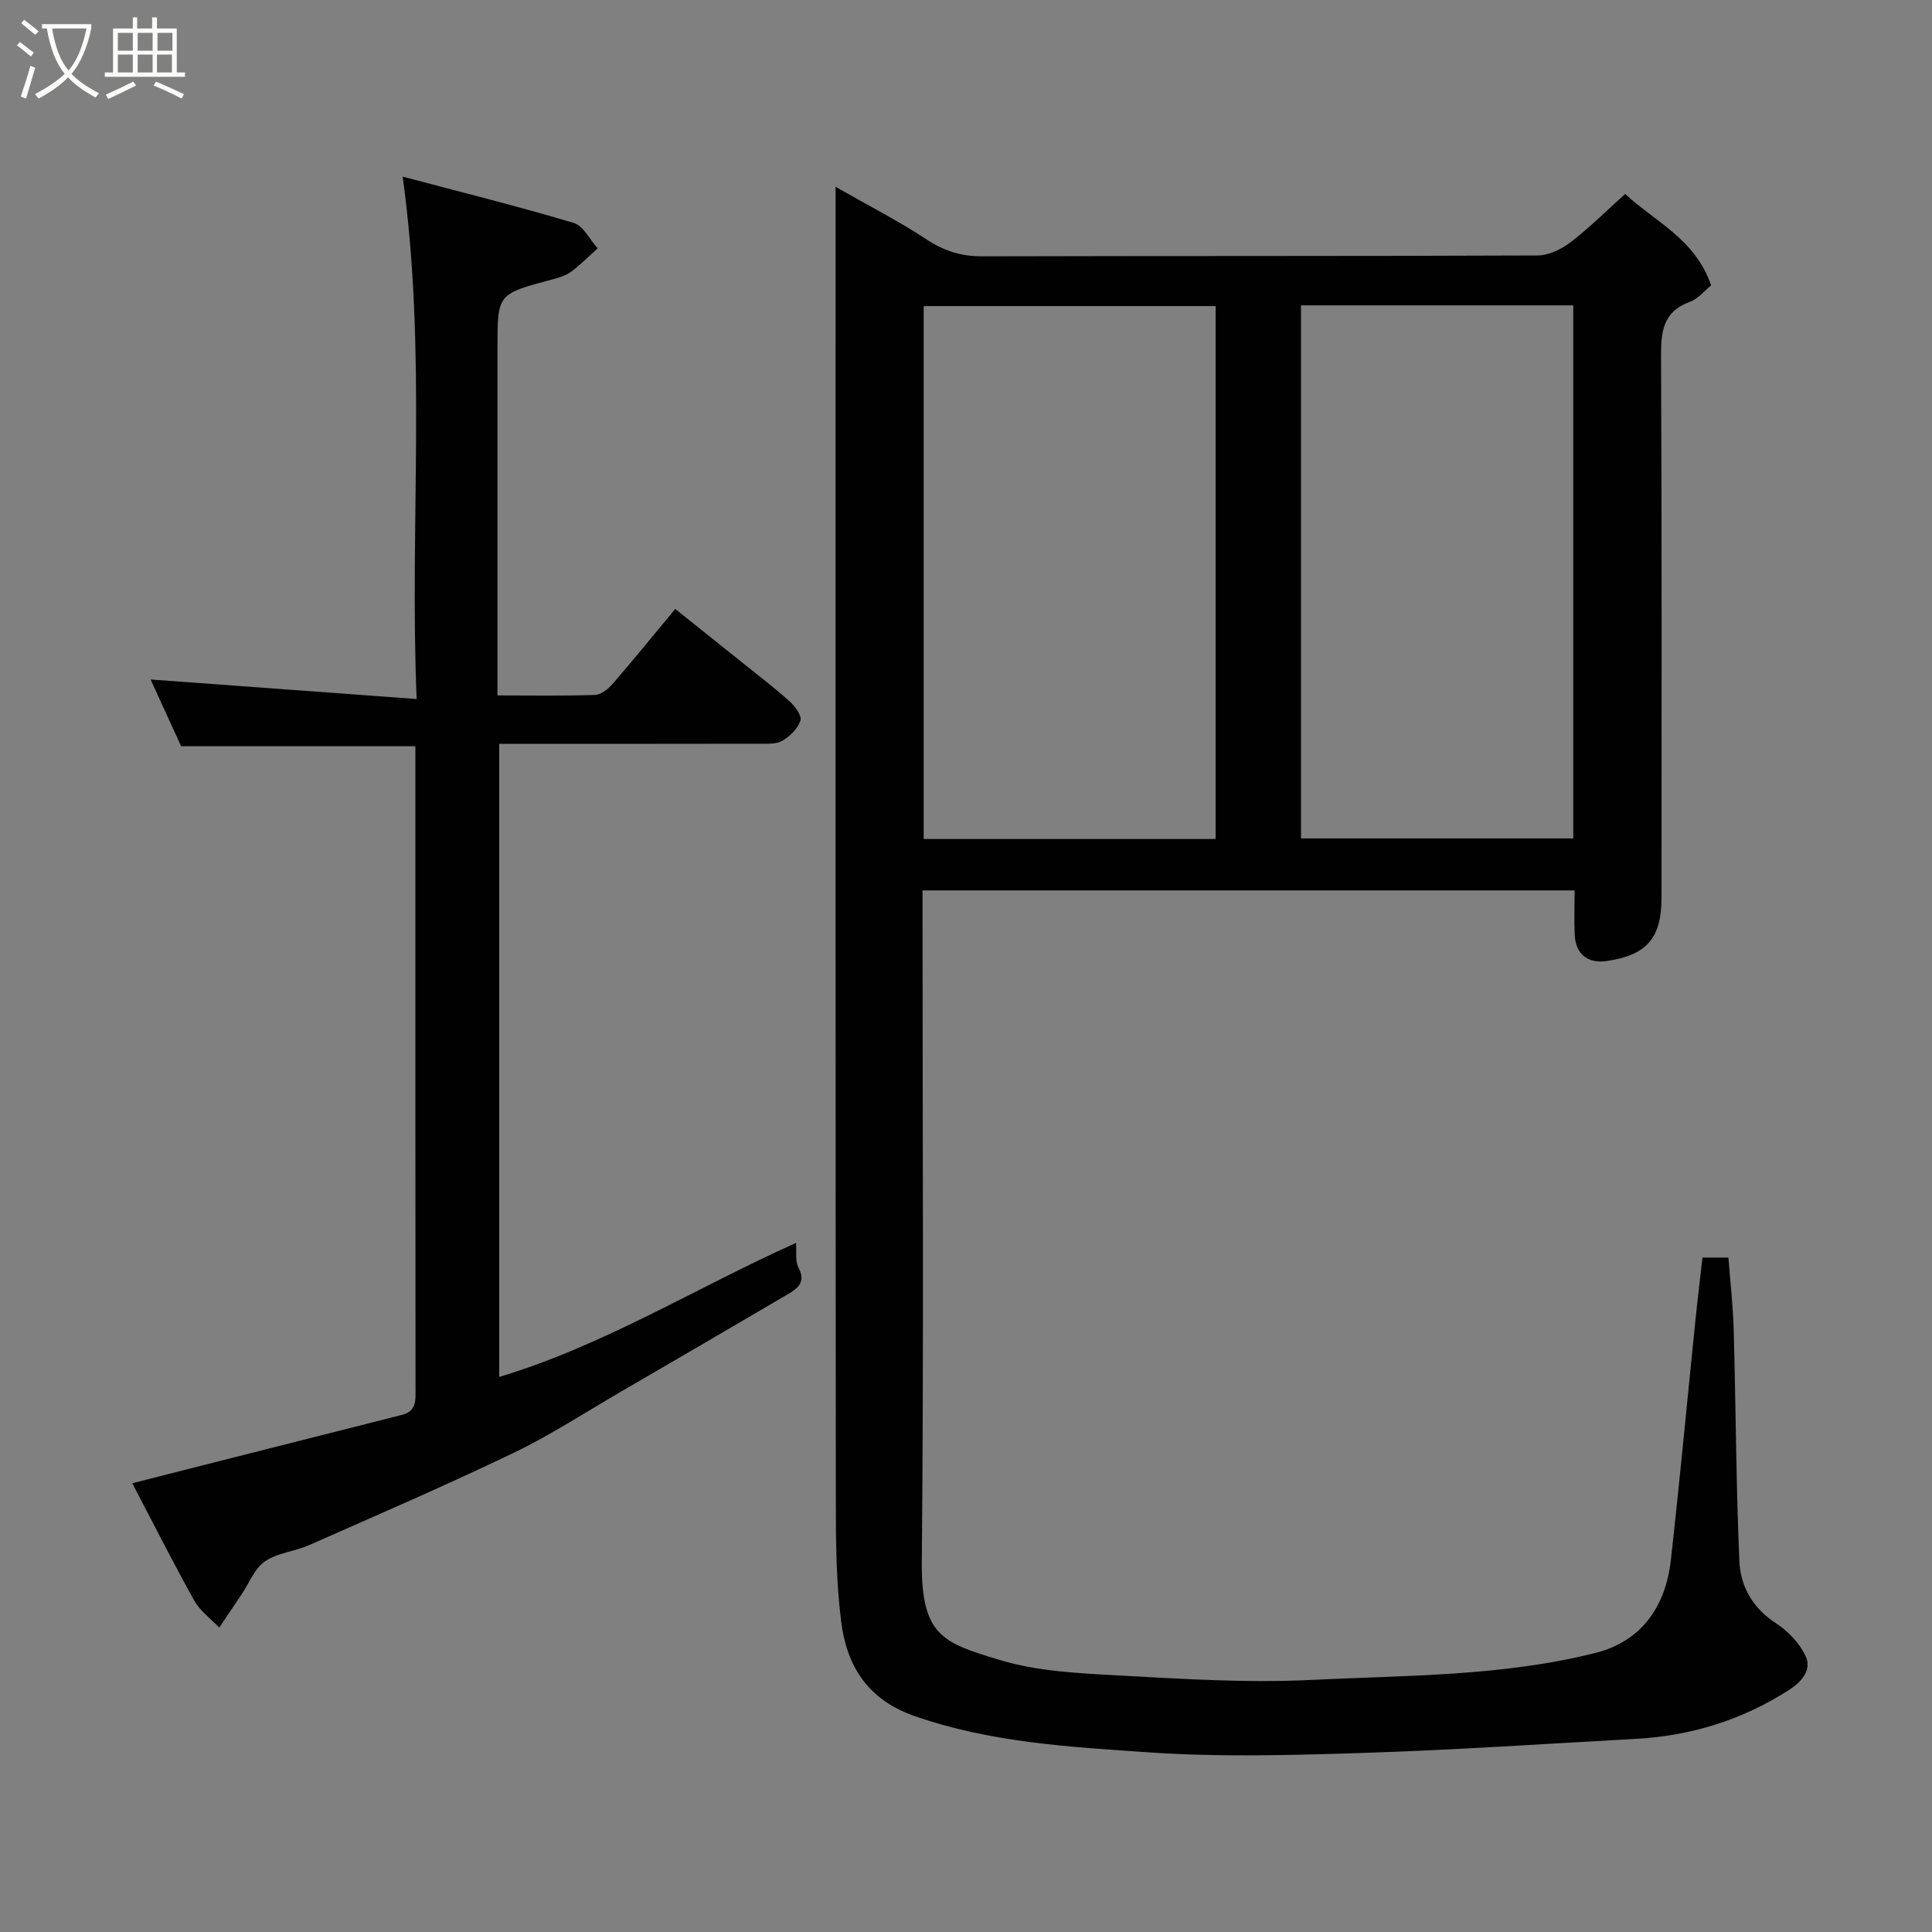 <svg enable-background="new 0 0 400 400" viewBox="0 0 400 400" xmlns="http://www.w3.org/2000/svg"><rect x="0" y="0" width="400" height="400" fill="#808080" stroke="none"/><path d="m6.4 11.7c-1-.8-1.9-1.6-2.9-2.3l.6-.7c.9.7 1.9 1.4 2.9 2.2zm-2.1 8.3c.7-2.1 1.4-4.2 2-6.4.2.1.6.3 1 .4-.7 2.3-1.3 4.4-1.9 6.4zm3-12.8c-1.1-.9-2.1-1.7-2.9-2.4l.6-.7c1 .8 2 1.5 3 2.4zm1.4-1.3v-.9h10.2v.9c-.9 4.2-2.3 7.3-4.1 9.4 1.3 1.4 3.2 2.7 5.7 4-.2.2-.4.5-.7.9-2.5-1.4-4.4-2.7-5.7-4.2-1.4 1.5-3.5 3-6.1 4.4 0 0 0 0-.1-.1-.3-.4-.5-.7-.7-.8 2.7-1.4 4.7-2.8 6.2-4.2-1.8-2.2-3-5.3-3.7-9.4zm9.2 0h-7.1c.6 3.8 1.7 6.7 3.4 8.7 1.7-2 2.9-4.8 3.7-8.7z" fill="#fbfcfa"/><path d="m31.6 3.6h.9v2.3h4.1v9.1h1.7v.9h-16.6v-.9h1.7v-9.1h4.1v-2.3h.9v2.3h3.1v-2.3zm-4 13.3.6.8c-1.9.9-3.8 1.9-5.8 2.8-.2-.3-.3-.6-.5-.9 2-.9 3.9-1.8 5.7-2.7zm-3.2-10.1v3.7h3.1v-3.7zm0 4.5v3.7h3.1v-3.7zm4.1-4.5v3.7h3.1v-3.7zm0 4.5v3.7h3.1v-3.7zm9.1 9.1c-2.1-1.1-4.1-2-5.8-2.7l.5-.8c2.2.9 4.1 1.8 5.8 2.6zm-1.9-13.6h-3.1v3.7h3.1zm-3.2 4.5v3.7h3.1v-3.7z" fill="#fbfcfa"/><g fill="#010101"><path d="m173 38.68c6.82 3.9 13.06 7.08 18.87 10.91 3.62 2.39 7.17 3.49 11.49 3.48 38.33-.11 76.66-.01 114.99-.18 2.31-.01 4.95-1.3 6.85-2.76 3.92-3.01 7.44-6.53 11.28-9.98 6.12 5.75 14.46 9.26 17.79 18.92-1.28 1.03-2.65 2.77-4.42 3.43-5.61 2.06-5.97 6.21-5.95 11.38.18 37.33.1 74.66.1 111.99 0 8.37-3.07 11.89-11.35 13.1-3.87.56-6.4-1.38-6.61-5.33-.16-2.97-.03-5.96-.03-9.29-44.99 0-89.71 0-135.01 0v5.87c0 44.33.27 88.66-.15 132.99-.15 15.53 4.35 16.89 16.1 20.46 7.87 2.39 16.47 2.77 24.78 3.22 13.25.73 26.57 1.57 39.79.92 19.65-.97 39.42-.71 58.8-5.59 9.37-2.36 14.51-9.38 15.62-19.27 1.84-16.48 3.38-32.99 5.07-49.48.43-4.25.95-8.48 1.47-13.1h5.37c.38 4.98.96 10.02 1.1 15.08.44 15.93.48 31.88 1.17 47.8.23 5.23 2.79 9.73 7.61 12.85 2.49 1.61 4.84 4.11 6.09 6.75 1.37 2.88-.83 5.36-3.34 6.98-9.66 6.23-20.29 9.55-31.75 10.18-18.8 1.03-37.59 2.31-56.4 2.91-14.85.48-29.79.9-44.59-.12-16.25-1.12-32.61-2.01-48.34-7.49-9.78-3.41-14.09-10.37-15.25-19.61-1.01-8.01-1.1-16.18-1.1-24.28-.08-88.67-.05-177.33-.05-265.99 0-1.99 0-3.99 0-6.75zm18.24 135.03h60.44c0-36.99 0-73.69 0-110.34-20.37 0-40.41 0-60.44 0zm78.12-110.49v110.37h56.37c0-36.99 0-73.58 0-110.37-18.86 0-37.45 0-56.37 0z"/><path d="m164.81 257.33c.14 1.85-.21 3.76.5 5.1 1.59 3-.13 4.31-2.22 5.54-11.53 6.77-23.08 13.51-34.65 20.23-7.34 4.27-14.5 8.94-22.13 12.61-13.96 6.71-28.19 12.85-42.36 19.11-2.96 1.31-6.53 1.57-9.1 3.35-2.14 1.47-3.24 4.46-4.8 6.78-1.55 2.31-3.1 4.62-4.65 6.93-1.76-1.85-3.98-3.44-5.18-5.6-4.3-7.69-8.26-15.57-12.83-24.29 4.3-1.09 8.1-2.07 11.9-3.03 14.66-3.71 29.33-7.42 43.99-11.14 3.03-.77 2.75-3.14 2.75-5.48-.04-37.85-.03-75.68-.03-113.51 0-6.46 0-12.92 0-19.43-16.29 0-32.16 0-48.5 0-2.04-4.47-4.31-9.44-6.32-13.82 18 1.32 36.06 2.64 55.08 4.04-1.5-36.27 2.15-71.57-2.89-108.15 11.9 3.16 23.73 6.1 35.4 9.58 2 .6 3.33 3.45 4.97 5.26-1.84 1.65-3.57 3.43-5.55 4.88-1.14.83-2.66 1.25-4.06 1.62-11.13 2.97-11.13 2.95-11.13 14.09v65.99 5.99c6.96 0 13.57.12 20.17-.1 1.24-.04 2.7-1.18 3.6-2.21 4.3-4.96 8.43-10.06 13.03-15.59 4.57 3.65 9.23 7.36 13.87 11.09 3.32 2.67 6.72 5.25 9.88 8.1 1.1.99 2.5 2.95 2.17 3.93-.55 1.65-2.16 3.25-3.74 4.16-1.3.75-3.19.62-4.82.62-17.81.04-35.63.02-53.8.02v131.08c21.75-6.54 40.92-18.56 61.45-27.75z"/></g></svg>